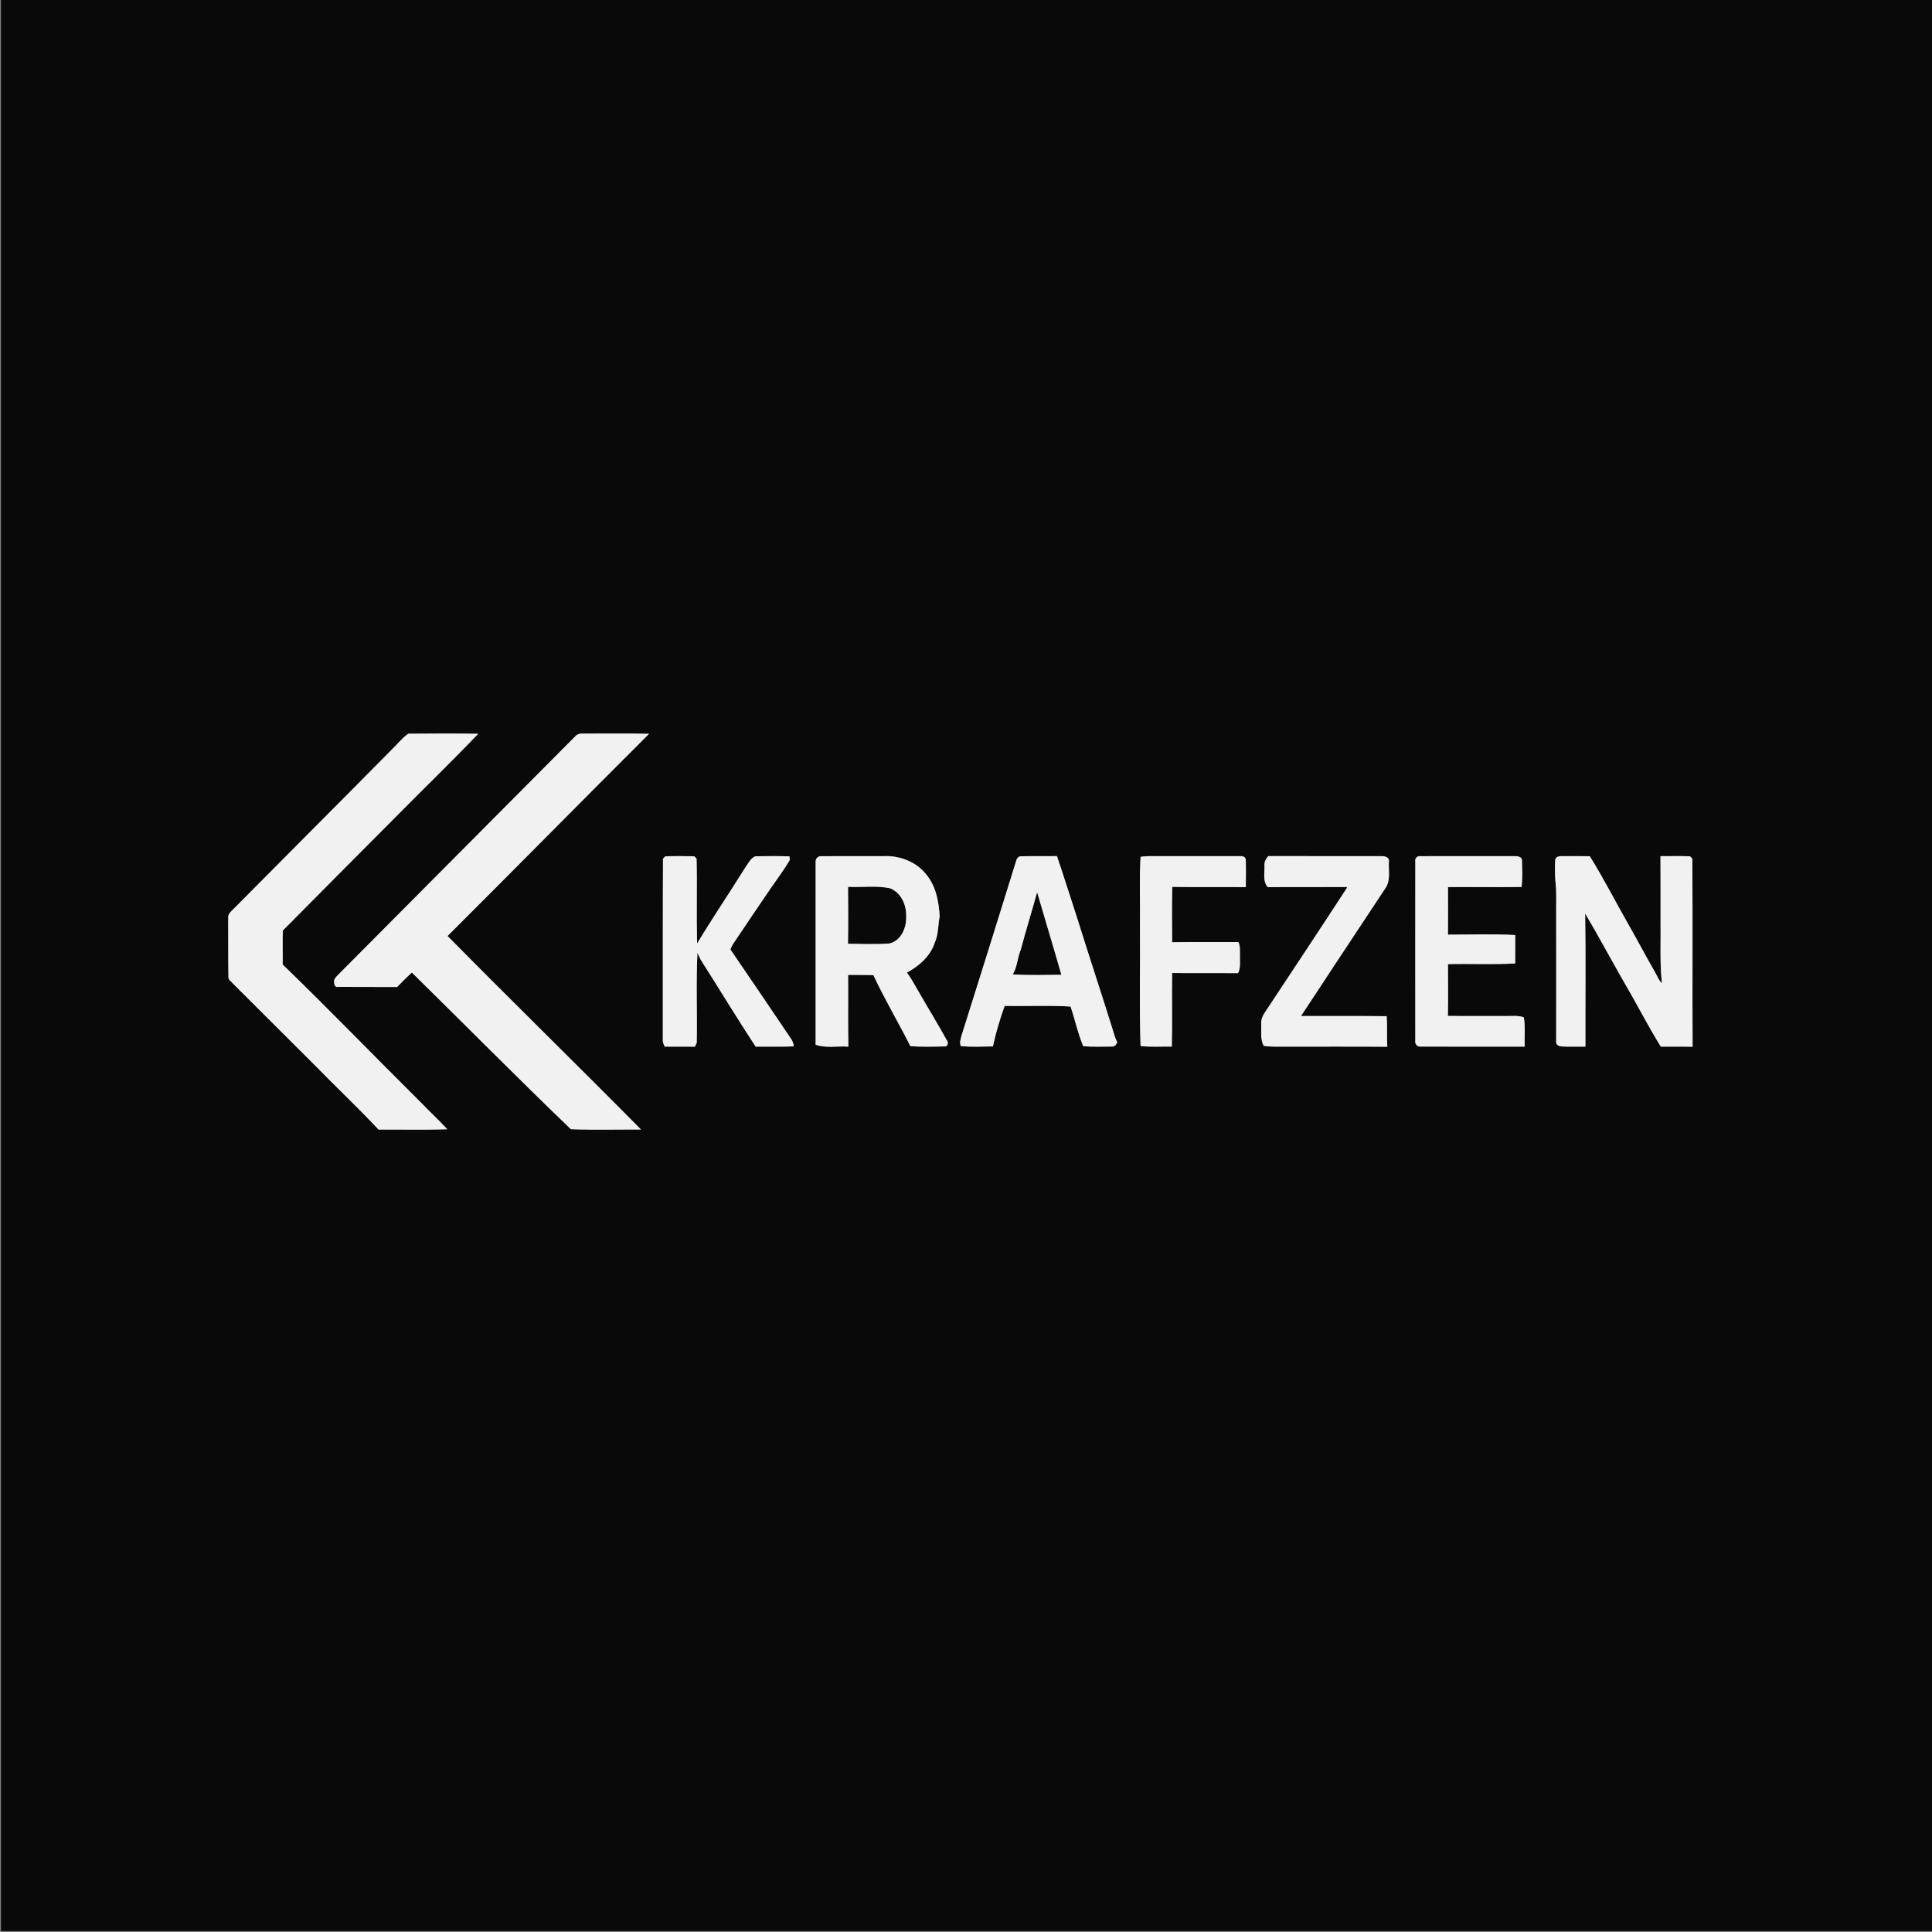 <svg width="1366" height="1366" viewBox="0 0 1366 1366" fill="none" xmlns="http://www.w3.org/2000/svg">
<rect x="0" y="0" width="1366" height="1366" fill="#808080" stroke="none"/>
<g clip-path="url(#clip0_55_215)">
<path d="M0.667 0H1366V1365.33H0.667V0ZM277.76 529.24C240.547 566.933 203.053 604.347 165.8 641.987C163.92 644.08 160.907 645.987 161.36 649.24C161.44 663.04 161.28 676.84 161.52 690.64C161.32 692.64 163.307 693.733 164.413 695.093C183.693 714.4 203.08 733.6 222.373 752.907C237.333 768.293 253.04 782.987 267.68 798.667C283.867 798.52 300.067 798.987 316.24 798.413C310.347 792.067 304 786.16 297.987 779.933C265.2 747.373 233.067 714.12 199.88 681.987C199.987 673.96 199.653 665.92 199.973 657.907C225.827 631.88 251.64 605.773 277.56 579.813C297.68 559.413 318.293 539.493 338.12 518.813C321.64 518.56 305.147 518.613 288.68 518.773C284.507 521.627 281.373 525.747 277.76 529.24ZM406.747 520.613C351.12 576.533 295.52 632.493 239.88 688.4C238.56 689.827 236.933 691.133 236.24 693.027C236.067 695.067 236.333 698.48 239.32 697.747C253.133 697.853 266.947 697.747 280.773 697.84C284.173 694.347 287.6 690.893 291.213 687.613C328.733 724.48 365.707 761.947 403.613 798.373C420.107 799.013 436.68 798.547 453.2 798.613C407.867 752.747 361.707 707.693 316.427 661.787C364.067 614.293 411.267 566.347 458.907 518.84C444.387 518.453 429.867 518.76 415.347 518.667C412.44 518.787 408.853 518.067 406.747 520.613ZM470.413 605.453C470 605.867 469.173 606.693 468.76 607.107C468.547 649.64 468.733 692.2 468.653 734.733C468.427 736.627 469.187 738.36 470.013 740.027C477.107 739.987 484.2 739.973 491.293 740.04C491.613 739.36 492.28 738.013 492.6 737.347C493.04 716.08 492.053 694.747 493.12 673.507C493.853 675.267 494.6 677.04 495.533 678.72C508.52 699.107 521 719.8 534.267 740C543.227 739.92 552.187 740.173 561.133 739.827C561.093 737.613 560.16 735.64 558.88 733.88C544.76 713 530.68 692.067 516.4 671.28C517 669.88 517.6 668.48 518.453 667.213C527.32 653.893 536.32 640.653 545.347 627.44C549.773 620.987 554.56 614.76 558.427 607.947C558.36 607.333 558.227 606.093 558.16 605.467C550.107 605.227 542.053 605.28 534.013 605.427C530.413 606.987 528.827 610.933 526.613 613.907C515.52 631.72 503.72 649.08 492.92 667.067C492.24 647.107 493.04 627.093 492.493 607.133C492.107 606.707 491.307 605.853 490.907 605.427C484.08 605.28 477.227 605.24 470.413 605.453ZM576.693 609.28C576.64 652.4 576.667 695.533 576.68 738.653C584.093 741.28 592.133 739.453 599.84 740.027C599.44 723.12 599.84 706.213 599.653 689.307C605.6 689.373 611.547 689.253 617.493 689.413C625.493 706.533 635.187 722.84 643.707 739.707C651.627 740.2 659.573 740.053 667.493 739.853C670.16 740.44 670.827 736.973 669.32 735.347C663.107 723.933 656.213 712.92 649.787 701.627C647 696.933 644.48 692.067 641.227 687.667C649.987 682.92 658.013 675.84 661.093 666.053C663.573 660.307 663.16 654 664.36 647.987C663.773 637.773 661.92 627.013 655.307 618.827C648.333 609.44 636.12 604.76 624.64 605.333C609.907 605.373 595.173 605.267 580.44 605.373C578.4 605.267 576.48 607.24 576.693 609.28ZM721.96 605.427C719.787 605.333 718.733 607.387 718.32 609.2C705.64 650.2 692.773 691.133 679.893 732.067C679.32 734.48 678.107 737.347 679.48 739.693C686.96 740.307 694.52 739.973 702.027 739.84C704.107 730.12 706.987 720.56 710.32 711.2C725.853 711.533 741.48 710.667 756.947 711.667C760.093 720.947 762.08 730.68 765.893 739.72C772.627 740.28 779.427 739.947 786.187 739.947C788.147 740.133 789.28 738.427 789.96 736.88C788.307 733.867 787.48 730.52 786.507 727.28C778.32 701.067 769.653 675 761.493 648.773C756.707 634.307 752.227 619.72 747.307 605.307C738.853 605.44 730.4 605.187 721.96 605.427ZM806.44 605.813C805.44 622.053 806.267 638.4 806 654.68C806.267 682.987 805.453 711.32 806.427 739.6C813.747 740.373 821.147 739.88 828.507 739.96C828.92 722.627 828.467 705.267 828.747 687.933C844.28 688.093 859.813 687.933 875.36 688.013C877.307 684.293 876.56 680.053 876.68 676.04C876.627 672.68 877.067 669.187 875.587 666.053C859.973 666.16 844.347 665.907 828.733 666.213C828.68 653.16 828.507 640.093 828.84 627.053C846.173 627.387 863.507 627.04 880.853 627.253C880.867 620.747 881 614.24 880.813 607.733C880.533 605.8 878.6 605.187 876.907 605.347C857.733 605.307 838.56 605.347 819.387 605.333C815.067 605.373 810.72 605.107 806.44 605.813ZM896.707 605.293C895.147 607.2 893.747 609.32 894.027 611.92C894.293 617.053 892.6 623.04 896.373 627.267C915.04 627.093 933.707 627.267 952.373 627.16L952.213 627.973C933.013 657.453 913.507 686.827 894.093 716.2C892.533 718.48 891.547 721.147 891.747 723.947C891.907 729.12 891 734.613 893.453 739.413C898.467 740.307 903.573 739.92 908.64 740C932.72 740.053 956.787 739.893 980.867 740.08C980.427 732.88 980.92 725.68 980.427 718.493C960.24 718.267 940.04 718.413 919.853 718.373C939.747 688.227 959.547 658.013 979.547 627.947C983.373 622.413 981.64 615.453 981.973 609.187C982.533 606.187 979.053 605.187 976.747 605.333C950.067 605.307 923.387 605.373 896.707 605.293ZM1000.69 609.173C1000.63 651.493 1000.67 693.813 1000.68 736.133C1000.32 738.373 1002.32 740.213 1004.52 739.973C1029.01 740.04 1053.51 739.987 1078 740C1077.73 733.093 1078.61 726.107 1077.37 719.28C1073.27 717.813 1068.87 718.453 1064.61 718.387C1050.97 718.32 1037.33 718.467 1023.69 718.307C1023.97 706.093 1023.79 693.88 1023.76 681.68C1039.6 681.267 1055.48 682.093 1071.31 681.2C1071.36 674.507 1071.31 667.827 1071.33 661.133C1055.52 660.253 1039.61 660.853 1023.76 660.84C1023.84 649.627 1023.84 638.4 1023.77 627.187C1041.12 627.08 1058.47 627.373 1075.81 627.12C1076.52 620.88 1076.24 614.56 1076.09 608.293C1076.09 605.907 1073.25 605.333 1071.37 605.333C1049.07 605.36 1026.75 605.293 1004.43 605.36C1002.08 605.027 1000.25 606.8 1000.69 609.173ZM1099.6 608.067C1099.28 612.947 1099.4 617.867 1099.72 622.76C1100.77 631.12 1100.13 639.56 1100.29 647.96C1100.28 677.76 1100.35 707.56 1100.28 737.347C1100.77 739.24 1102.81 739.88 1104.56 739.907C1110.01 740.12 1115.48 739.933 1120.95 740C1120.84 708.627 1121.28 677.24 1120.76 645.867C1130.33 661.947 1139.12 678.533 1148.48 694.773C1157.25 709.747 1165.13 725.24 1174.25 740C1181.73 740.04 1189.23 739.907 1196.72 740.093C1196.52 695.773 1196.84 651.44 1196.56 607.133C1196.15 606.707 1195.33 605.853 1194.92 605.427C1187.96 605.2 1180.99 605.373 1174.03 605.36C1174.11 620.027 1174.08 634.693 1174.08 649.36C1174.32 664.64 1173.44 679.96 1175.04 695.187C1172.75 693.187 1171.83 690.213 1170.32 687.68C1163.97 676.56 1157.97 665.253 1151.64 654.12C1142.35 637.947 1133.95 621.227 1124.05 605.4C1117.57 605.267 1111.11 605.347 1104.64 605.333C1102.64 605.227 1099.84 605.6 1099.6 608.067Z" fill="#090909"/>
<path d="M599.6 627.013C609.587 627.547 619.733 625.88 629.573 628.12C637.32 631.4 640.96 640 640.707 648.013C640.96 655.933 637.227 665.213 628.72 667.107C619.027 667.773 609.267 667.387 599.56 667.307C599.787 653.88 599.707 640.453 599.6 627.013Z" fill="#090909"/>
<path d="M733.28 630.813C738.96 650.293 744.88 669.693 750.44 689.213C738.973 689.267 727.48 689.693 716.04 688.933C719.32 683.68 719.307 677.16 721.707 671.507C725.32 657.88 729.547 644.413 733.28 630.813Z" fill="#090909"/>
<path d="M277.76 529.24C281.373 525.747 284.507 521.627 288.68 518.773C305.147 518.613 321.64 518.56 338.12 518.813C318.293 539.493 297.68 559.413 277.56 579.813C251.64 605.773 225.827 631.88 199.973 657.907C199.653 665.92 199.987 673.96 199.88 681.987C233.067 714.12 265.2 747.373 297.987 779.933C304 786.16 310.347 792.067 316.24 798.413C300.067 798.987 283.867 798.52 267.68 798.667C253.04 782.987 237.333 768.293 222.373 752.907C203.08 733.6 183.693 714.4 164.413 695.093C163.307 693.733 161.32 692.64 161.52 690.64C161.28 676.84 161.44 663.04 161.36 649.24C160.907 645.987 163.92 644.08 165.8 641.987C203.053 604.347 240.547 566.933 277.76 529.24Z" fill="#F1F1F1"/>
<path d="M406.747 520.613C408.853 518.067 412.44 518.787 415.347 518.667C429.867 518.76 444.387 518.453 458.907 518.84C411.267 566.347 364.067 614.293 316.427 661.787C361.707 707.693 407.867 752.747 453.2 798.613C436.68 798.547 420.107 799.013 403.613 798.373C365.707 761.947 328.733 724.48 291.213 687.613C287.6 690.893 284.173 694.347 280.773 697.84C266.947 697.747 253.133 697.853 239.32 697.747C236.333 698.48 236.067 695.067 236.24 693.027C236.933 691.133 238.56 689.827 239.88 688.4C295.52 632.493 351.12 576.533 406.747 520.613Z" fill="#F1F1F1"/>
<path d="M470.413 605.453C477.227 605.24 484.08 605.28 490.907 605.427C491.307 605.853 492.107 606.707 492.493 607.133C493.04 627.093 492.24 647.107 492.92 667.067C503.72 649.08 515.52 631.72 526.613 613.907C528.827 610.933 530.413 606.987 534.013 605.427C542.053 605.28 550.107 605.227 558.16 605.467C558.227 606.093 558.36 607.333 558.427 607.947C554.56 614.76 549.773 620.987 545.347 627.44C536.32 640.653 527.32 653.893 518.453 667.213C517.6 668.48 517 669.88 516.4 671.28C530.68 692.067 544.76 713 558.88 733.88C560.16 735.64 561.093 737.613 561.133 739.827C552.187 740.173 543.227 739.92 534.267 740C521 719.8 508.52 699.107 495.533 678.72C494.6 677.04 493.853 675.267 493.12 673.507C492.053 694.747 493.04 716.08 492.6 737.347C492.28 738.013 491.613 739.36 491.293 740.04C484.2 739.973 477.107 739.987 470.013 740.027C469.187 738.36 468.427 736.627 468.653 734.733C468.733 692.2 468.547 649.64 468.76 607.107C469.173 606.693 470 605.867 470.413 605.453Z" fill="#F1F1F1"/>
<path d="M576.693 609.28C576.48 607.24 578.4 605.267 580.44 605.373C595.173 605.267 609.907 605.373 624.64 605.333C636.12 604.76 648.333 609.44 655.307 618.827C661.92 627.013 663.773 637.773 664.36 647.987C663.16 654 663.573 660.307 661.093 666.053C658.013 675.84 649.987 682.92 641.227 687.667C644.48 692.067 647 696.933 649.787 701.627C656.213 712.92 663.107 723.933 669.32 735.347C670.827 736.973 670.16 740.44 667.493 739.853C659.573 740.053 651.627 740.2 643.707 739.707C635.187 722.84 625.493 706.533 617.493 689.413C611.547 689.253 605.6 689.373 599.653 689.307C599.84 706.213 599.44 723.12 599.84 740.027C592.133 739.453 584.093 741.28 576.68 738.653C576.667 695.533 576.64 652.4 576.693 609.28ZM599.6 627.013C599.707 640.453 599.787 653.88 599.56 667.307C609.267 667.387 619.027 667.773 628.72 667.107C637.227 665.213 640.96 655.933 640.707 648.013C640.96 640 637.32 631.4 629.573 628.12C619.733 625.88 609.587 627.547 599.6 627.013Z" fill="#F1F1F1"/>
<path d="M721.96 605.427C730.4 605.187 738.853 605.44 747.307 605.307C752.227 619.72 756.707 634.307 761.493 648.773C769.653 675 778.32 701.067 786.507 727.28C787.48 730.52 788.307 733.867 789.96 736.88C789.28 738.427 788.147 740.133 786.187 739.947C779.427 739.947 772.627 740.28 765.893 739.72C762.08 730.68 760.093 720.947 756.947 711.667C741.48 710.667 725.853 711.533 710.32 711.2C706.987 720.56 704.107 730.12 702.027 739.84C694.52 739.973 686.96 740.307 679.48 739.693C678.107 737.347 679.32 734.48 679.893 732.067C692.773 691.133 705.64 650.2 718.32 609.2C718.733 607.387 719.787 605.333 721.96 605.427ZM733.28 630.813C729.547 644.413 725.32 657.88 721.707 671.507C719.307 677.16 719.32 683.68 716.04 688.933C727.48 689.693 738.973 689.267 750.44 689.213C744.88 669.693 738.96 650.293 733.28 630.813Z" fill="#F1F1F1"/>
<path d="M806.44 605.813C810.72 605.107 815.067 605.373 819.387 605.333C838.56 605.347 857.733 605.307 876.907 605.347C878.6 605.187 880.533 605.8 880.813 607.733C881 614.24 880.867 620.747 880.853 627.253C863.507 627.04 846.173 627.387 828.84 627.053C828.507 640.093 828.68 653.16 828.733 666.213C844.347 665.907 859.973 666.16 875.587 666.053C877.067 669.187 876.627 672.68 876.68 676.04C876.56 680.053 877.307 684.293 875.36 688.013C859.813 687.933 844.28 688.093 828.747 687.933C828.467 705.267 828.92 722.626 828.507 739.96C821.147 739.88 813.747 740.373 806.427 739.6C805.453 711.32 806.267 682.987 806 654.68C806.267 638.4 805.44 622.053 806.44 605.813Z" fill="#F1F1F1"/>
<path d="M896.707 605.293C923.387 605.373 950.067 605.307 976.747 605.333C979.053 605.187 982.533 606.187 981.973 609.187C981.64 615.453 983.373 622.413 979.547 627.947C959.547 658.013 939.747 688.227 919.853 718.373C940.04 718.413 960.24 718.267 980.427 718.493C980.92 725.68 980.427 732.88 980.867 740.08C956.787 739.893 932.72 740.053 908.64 740C903.573 739.92 898.467 740.307 893.453 739.413C891 734.613 891.907 729.12 891.747 723.947C891.547 721.147 892.533 718.48 894.093 716.2C913.507 686.827 933.013 657.453 952.213 627.973L952.373 627.16C933.707 627.267 915.04 627.093 896.373 627.267C892.6 623.04 894.293 617.053 894.027 611.92C893.747 609.32 895.147 607.2 896.707 605.293Z" fill="#F1F1F1"/>
<path d="M1000.69 609.173C1000.25 606.8 1002.08 605.027 1004.43 605.36C1026.75 605.293 1049.07 605.36 1071.37 605.333C1073.25 605.333 1076.09 605.907 1076.09 608.293C1076.24 614.56 1076.52 620.88 1075.81 627.12C1058.47 627.373 1041.12 627.08 1023.77 627.187C1023.84 638.4 1023.84 649.627 1023.76 660.84C1039.61 660.853 1055.52 660.253 1071.33 661.133C1071.31 667.827 1071.36 674.507 1071.31 681.2C1055.48 682.093 1039.6 681.267 1023.76 681.68C1023.79 693.88 1023.97 706.093 1023.69 718.307C1037.33 718.467 1050.97 718.32 1064.61 718.387C1068.87 718.453 1073.27 717.813 1077.37 719.28C1078.61 726.107 1077.73 733.093 1078 740C1053.51 739.987 1029.01 740.04 1004.52 739.973C1002.32 740.213 1000.32 738.373 1000.68 736.133C1000.67 693.813 1000.63 651.493 1000.69 609.173Z" fill="#F1F1F1"/>
<path d="M1099.6 608.067C1099.84 605.6 1102.64 605.227 1104.64 605.333C1111.11 605.347 1117.57 605.267 1124.05 605.4C1133.95 621.227 1142.35 637.947 1151.64 654.12C1157.97 665.253 1163.97 676.56 1170.32 687.68C1171.83 690.213 1172.75 693.187 1175.04 695.187C1173.44 679.96 1174.32 664.64 1174.08 649.36C1174.08 634.693 1174.11 620.027 1174.03 605.36C1180.99 605.373 1187.96 605.2 1194.92 605.427C1195.33 605.853 1196.15 606.707 1196.56 607.133C1196.84 651.44 1196.52 695.773 1196.72 740.093C1189.23 739.907 1181.73 740.04 1174.25 740C1165.13 725.24 1157.25 709.747 1148.48 694.773C1139.12 678.533 1130.33 661.947 1120.76 645.867C1121.28 677.24 1120.84 708.627 1120.95 740C1115.48 739.933 1110.01 740.12 1104.56 739.907C1102.81 739.88 1100.77 739.24 1100.28 737.347C1100.35 707.56 1100.28 677.76 1100.29 647.96C1100.13 639.56 1100.77 631.12 1099.72 622.76C1099.4 617.867 1099.28 612.947 1099.6 608.067Z" fill="#F1F1F1"/>
</g>
<defs>
<clipPath id="clip0_55_215">
<rect width="1365.33" height="1365.33" fill="white" transform="translate(0.667)"/>
</clipPath>
</defs>
</svg>
